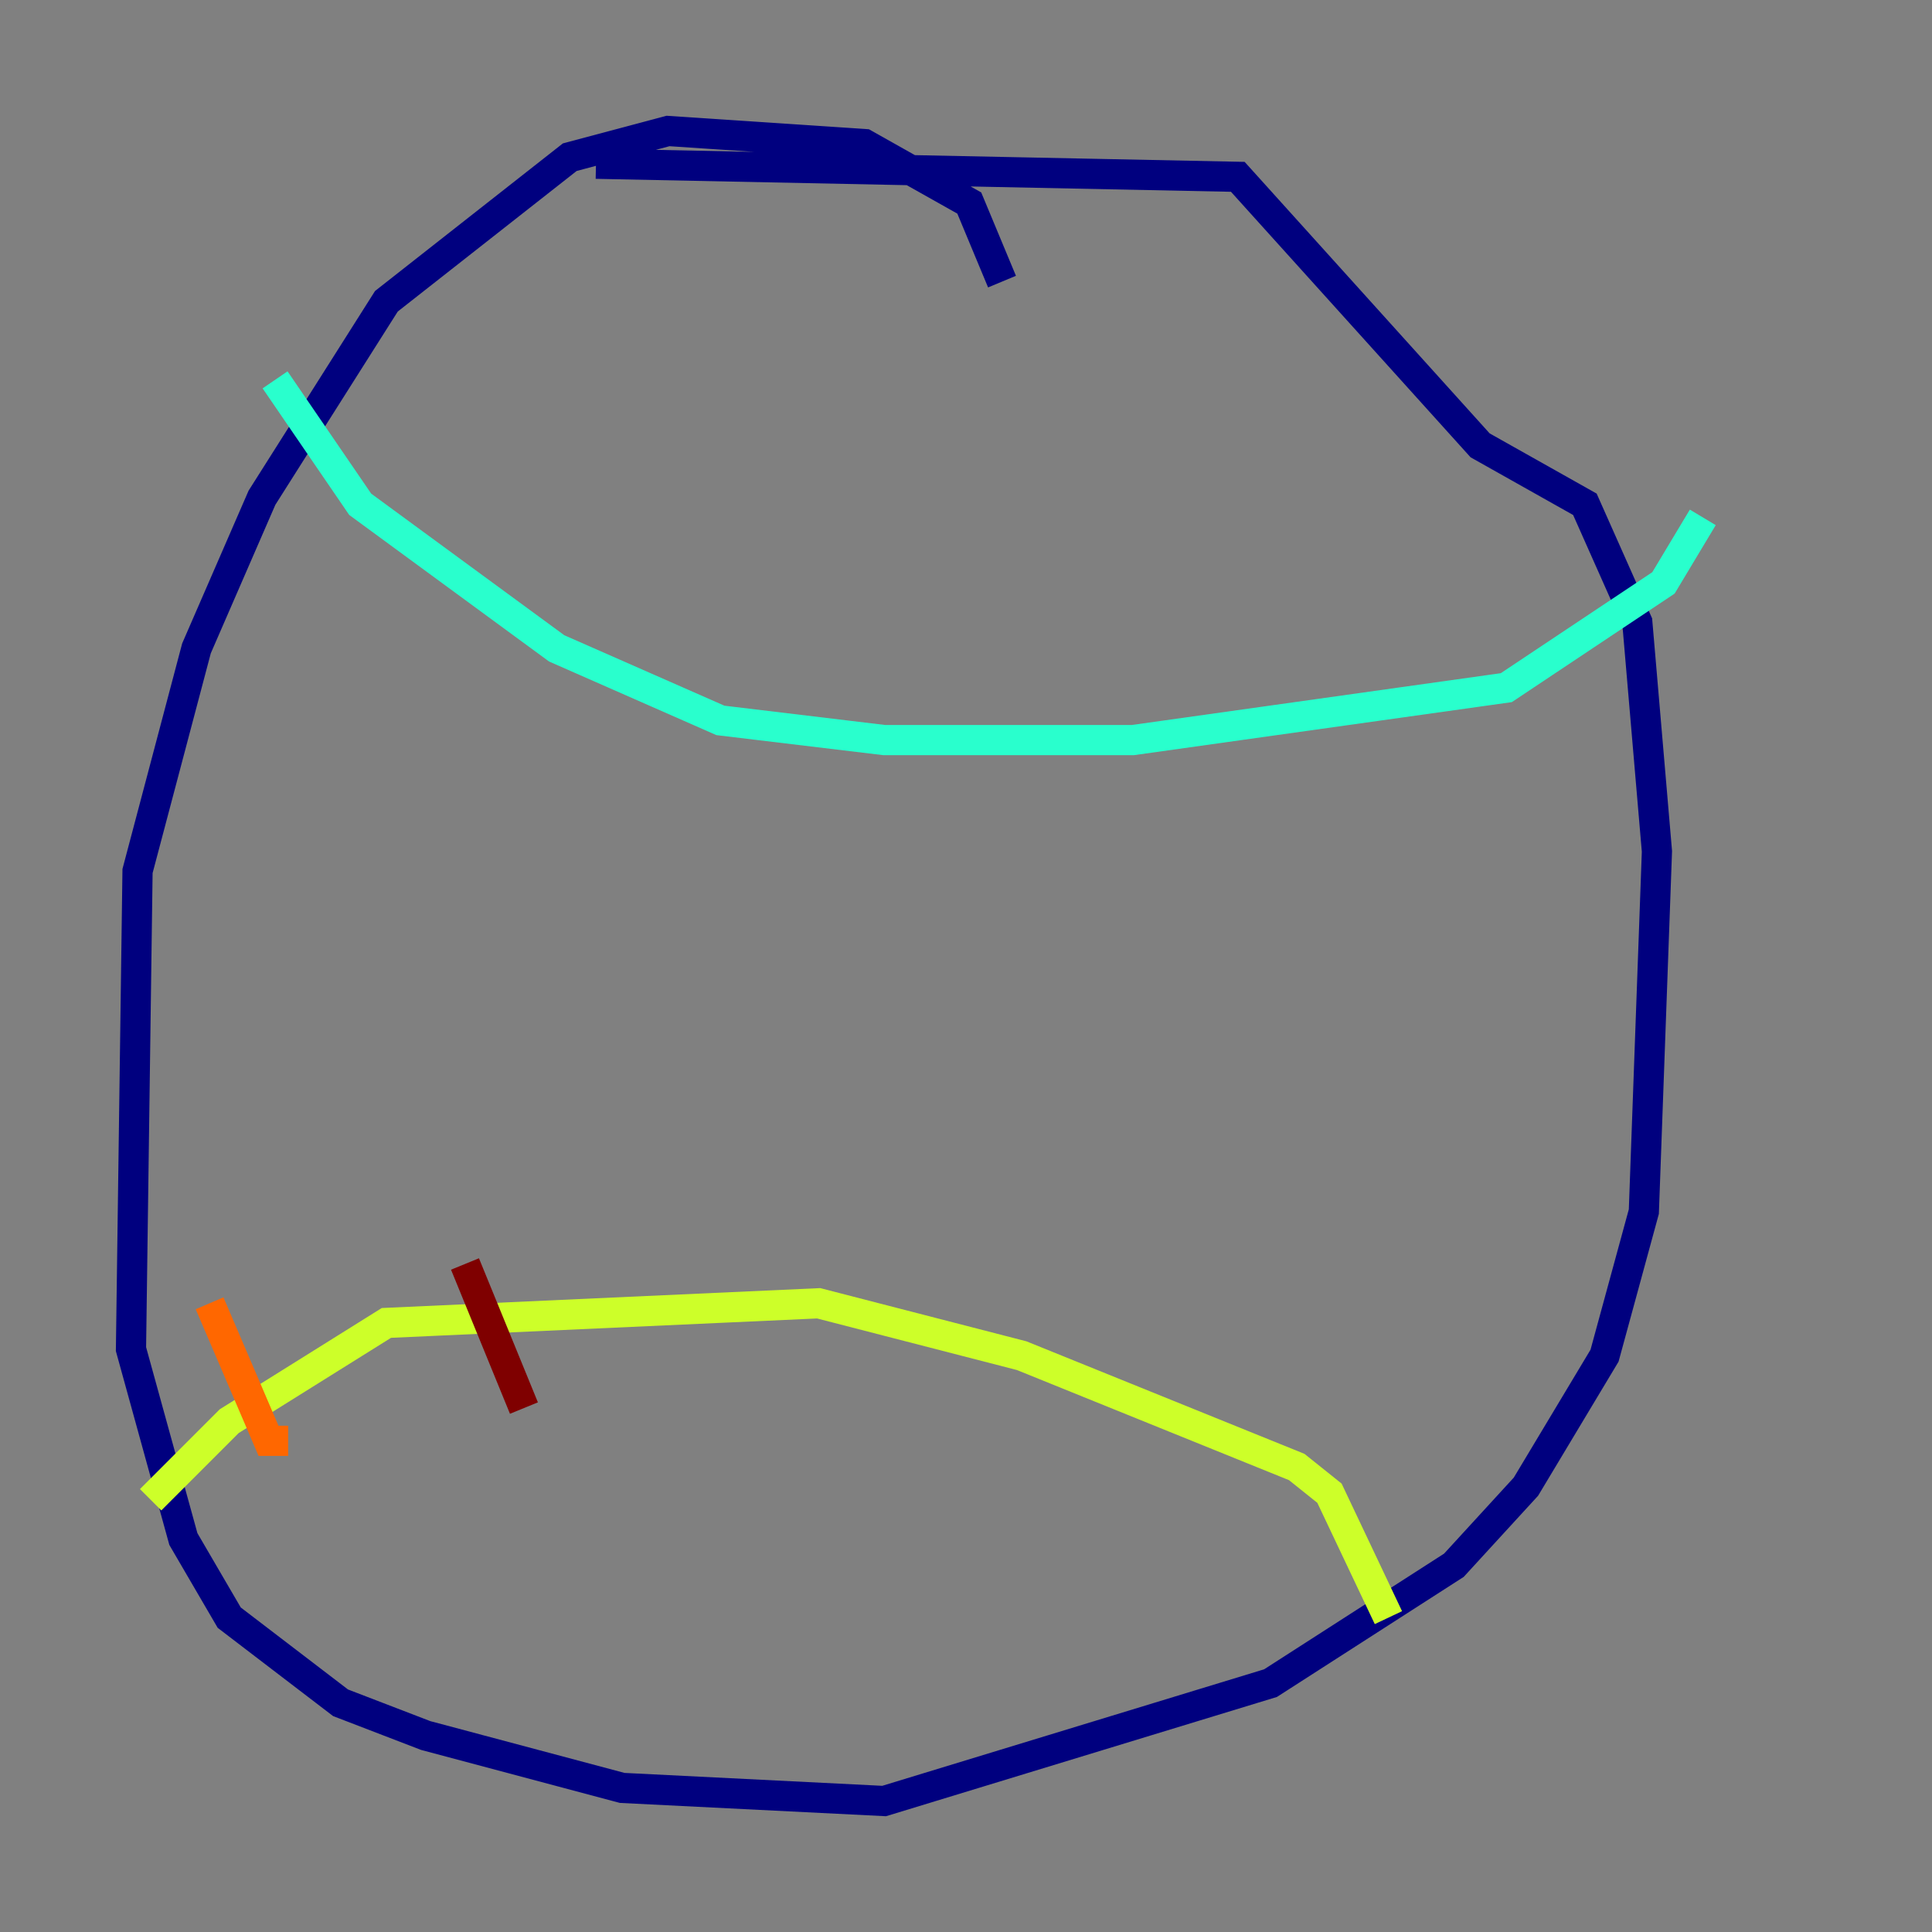 <?xml version="1.0" encoding="utf-8" ?>
<svg baseProfile="tiny" height="128" version="1.2" viewBox="0,0,128,128" width="128" xmlns="http://www.w3.org/2000/svg" xmlns:ev="http://www.w3.org/2001/xml-events" xmlns:xlink="http://www.w3.org/1999/xlink"><rect x="0" y="0" width="128" height="128" fill="#808080" stroke="none"/><defs /><polyline fill="none" points="66.386,18.658 64.217,13.451 57.275,9.546 44.258,8.678 37.749,10.414 25.6,19.959 17.356,32.976 13.017,42.956 9.112,57.709 8.678,89.383 12.149,101.966 15.186,107.173 22.563,112.814 28.203,114.983 41.22,118.454 58.576,119.322 84.176,111.512 96.325,103.702 101.098,98.495 106.305,89.817 108.909,80.271 109.776,56.407 108.475,41.22 105.003,33.41 98.061,29.505 82.007,11.715 39.485,10.848" stroke="#00007f" stroke-width="2" /><polyline fill="none" points="18.224,25.166 18.224,25.166" stroke="#004cff" stroke-width="2" /><polyline fill="none" points="18.224,25.166 23.864,33.41 36.881,42.956 47.729,47.729 58.576,49.031 75.064,49.031 99.797,45.559 110.21,38.617 112.814,34.278" stroke="#29ffcd" stroke-width="2" /><polyline fill="none" points="9.98,99.363 15.186,94.156 25.6,87.647 54.237,86.346 67.688,89.817 85.912,97.193 88.081,98.929 91.986,107.173" stroke="#cdff29" stroke-width="2" /><polyline fill="none" points="13.885,86.346 17.79,95.458 19.091,95.458" stroke="#ff6700" stroke-width="2" /><polyline fill="none" points="30.807,83.742 34.712,93.288" stroke="#7f0000" stroke-width="2" /></svg>